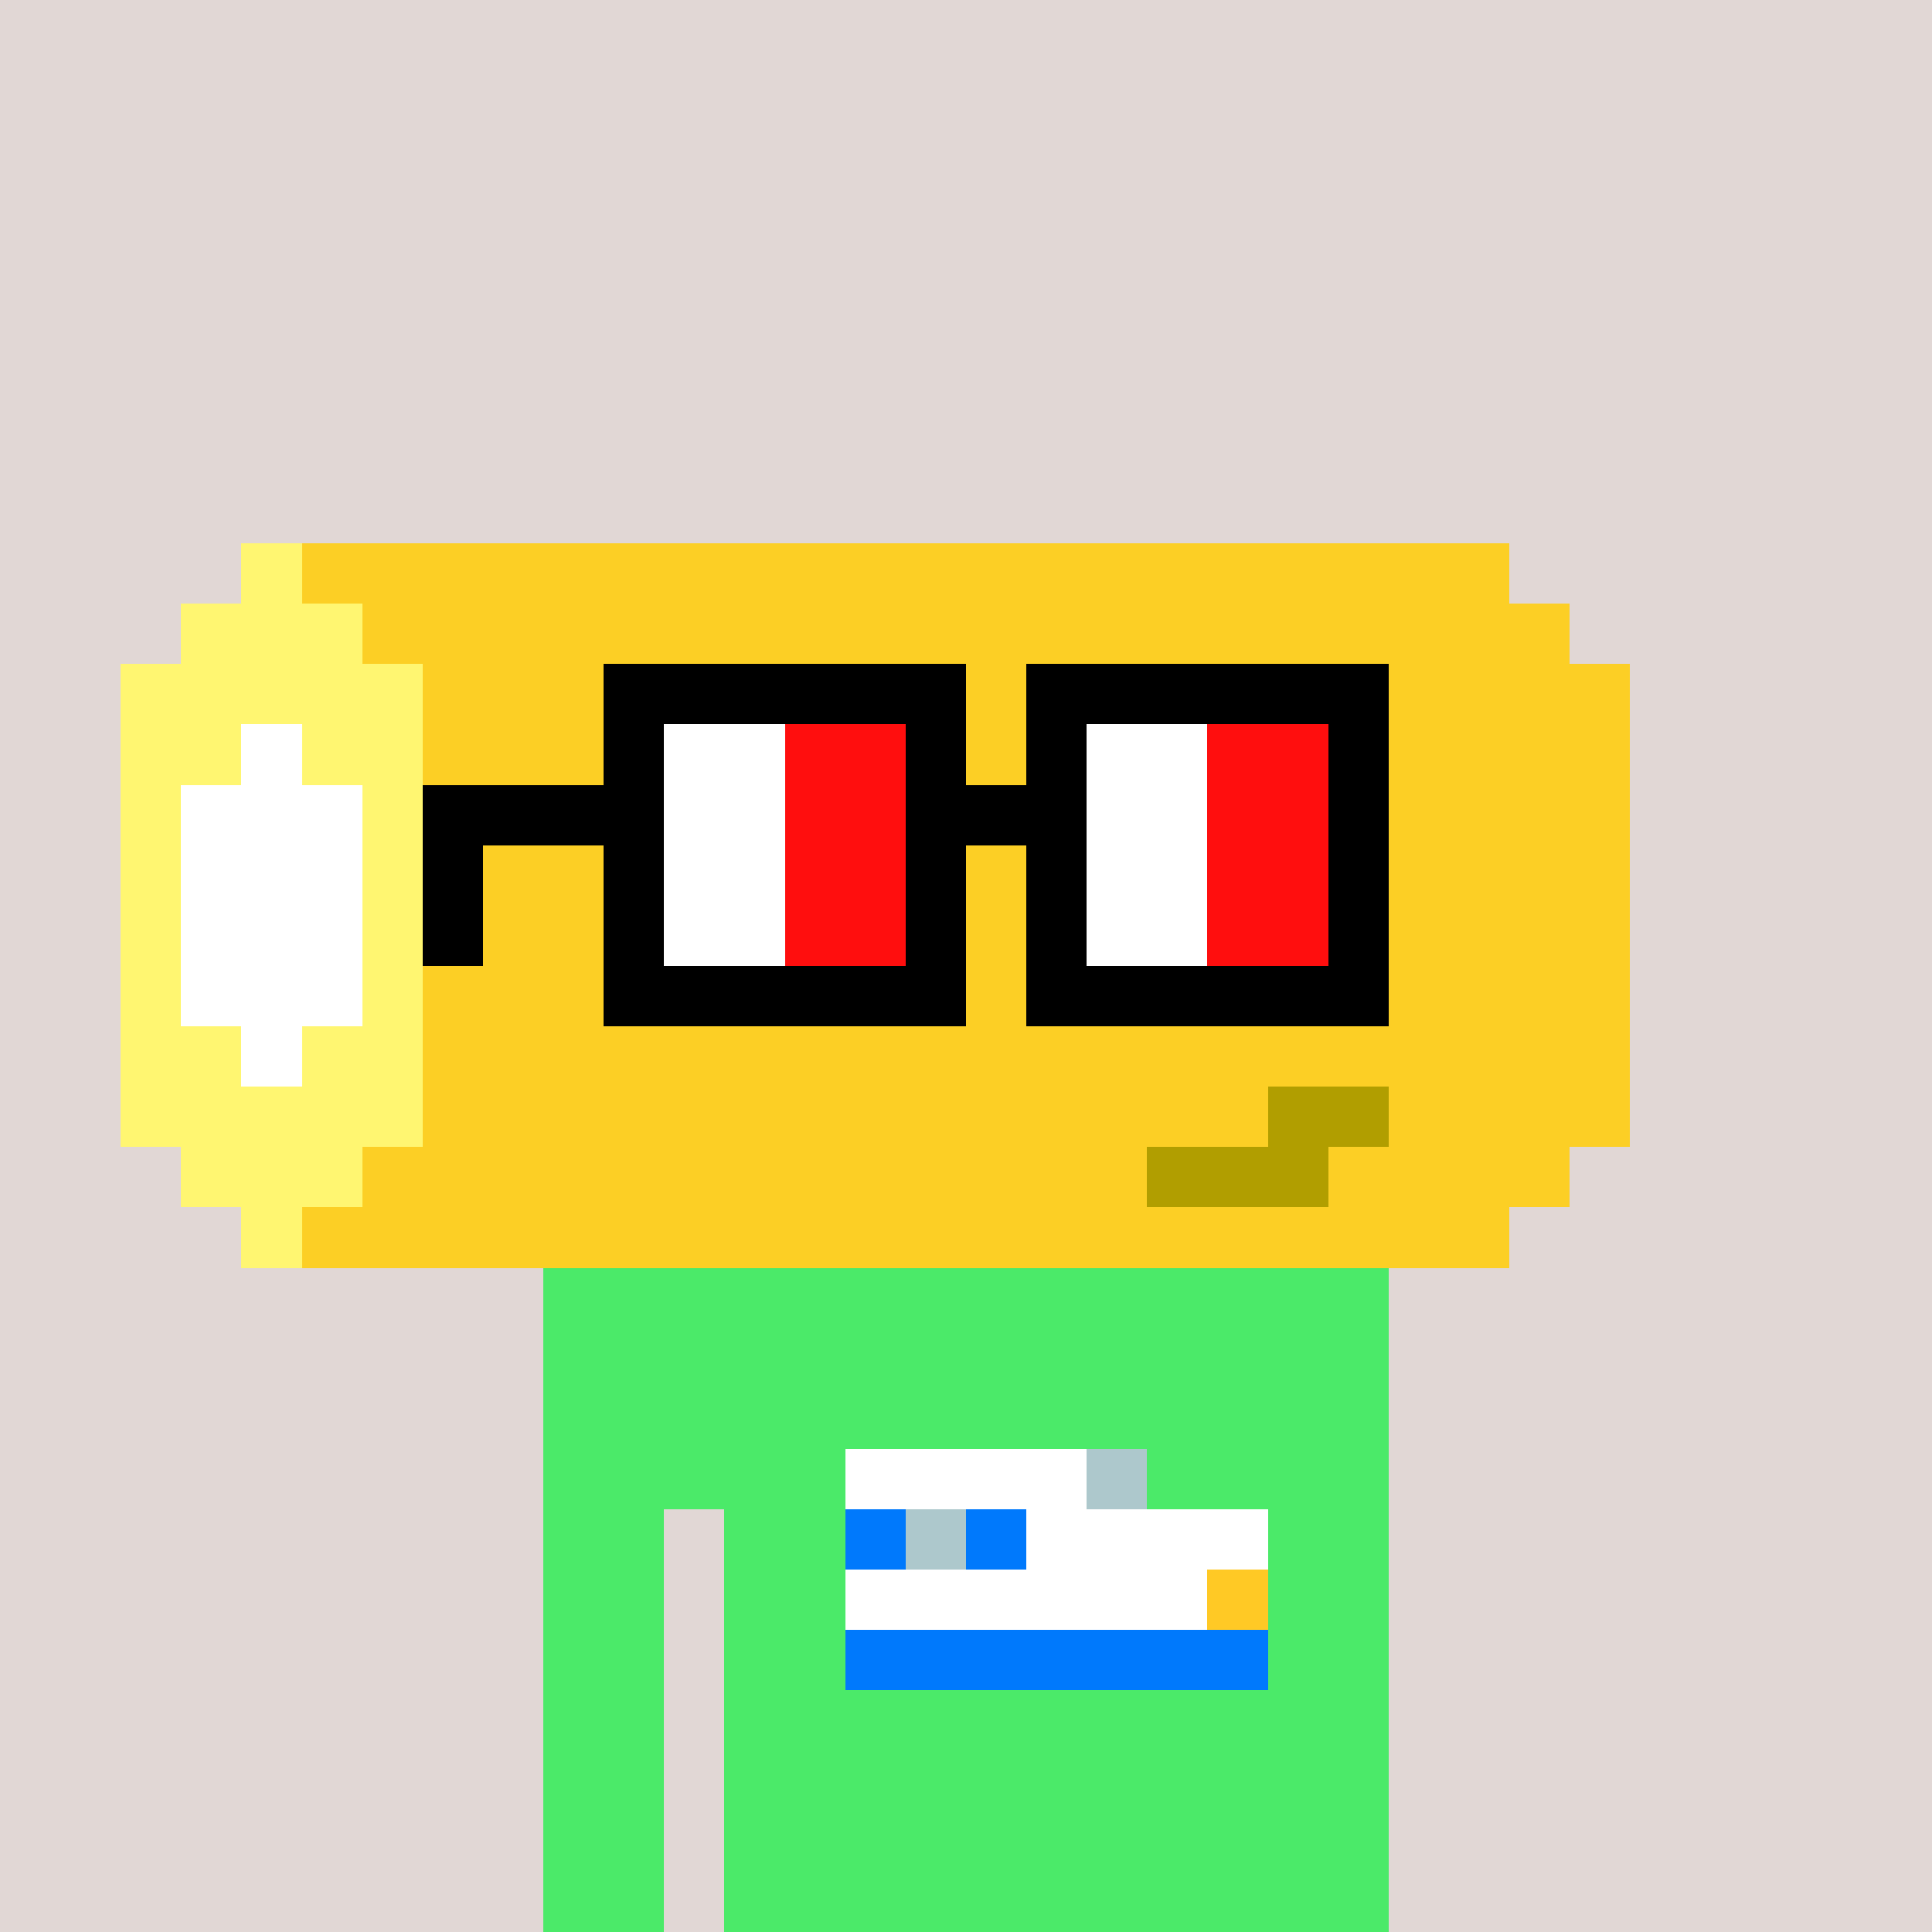 <svg width="320" height="320" viewBox="0 0 320 320" xmlns="http://www.w3.org/2000/svg" shape-rendering="crispEdges"><rect width="100%" height="100%" fill="#e1d7d5" /><rect width="140" height="10" x="90" y="210" fill="#4bea69" /><rect width="140" height="10" x="90" y="220" fill="#4bea69" /><rect width="140" height="10" x="90" y="230" fill="#4bea69" /><rect width="140" height="10" x="90" y="240" fill="#4bea69" /><rect width="20" height="10" x="90" y="250" fill="#4bea69" /><rect width="110" height="10" x="120" y="250" fill="#4bea69" /><rect width="20" height="10" x="90" y="260" fill="#4bea69" /><rect width="110" height="10" x="120" y="260" fill="#4bea69" /><rect width="20" height="10" x="90" y="270" fill="#4bea69" /><rect width="110" height="10" x="120" y="270" fill="#4bea69" /><rect width="20" height="10" x="90" y="280" fill="#4bea69" /><rect width="110" height="10" x="120" y="280" fill="#4bea69" /><rect width="20" height="10" x="90" y="290" fill="#4bea69" /><rect width="110" height="10" x="120" y="290" fill="#4bea69" /><rect width="20" height="10" x="90" y="300" fill="#4bea69" /><rect width="110" height="10" x="120" y="300" fill="#4bea69" /><rect width="20" height="10" x="90" y="310" fill="#4bea69" /><rect width="110" height="10" x="120" y="310" fill="#4bea69" /><rect width="40" height="10" x="140" y="240" fill="#ffffff" /><rect width="10" height="10" x="180" y="240" fill="#adc8cc" /><rect width="10" height="10" x="140" y="250" fill="#0079fc" /><rect width="10" height="10" x="150" y="250" fill="#adc8cc" /><rect width="10" height="10" x="160" y="250" fill="#0079fc" /><rect width="40" height="10" x="170" y="250" fill="#ffffff" /><rect width="60" height="10" x="140" y="260" fill="#ffffff" /><rect width="10" height="10" x="200" y="260" fill="#ffc925" /><rect width="70" height="10" x="140" y="270" fill="#0079fc" /><rect width="10" height="10" x="40" y="90" fill="#fff671" /><rect width="200" height="10" x="50" y="90" fill="#fccf25" /><rect width="30" height="10" x="30" y="100" fill="#fff671" /><rect width="200" height="10" x="60" y="100" fill="#fccf25" /><rect width="50" height="10" x="20" y="110" fill="#fff671" /><rect width="200" height="10" x="70" y="110" fill="#fccf25" /><rect width="20" height="10" x="20" y="120" fill="#fff671" /><rect width="10" height="10" x="40" y="120" fill="#ffffff" /><rect width="20" height="10" x="50" y="120" fill="#fff671" /><rect width="200" height="10" x="70" y="120" fill="#fccf25" /><rect width="10" height="10" x="20" y="130" fill="#fff671" /><rect width="30" height="10" x="30" y="130" fill="#ffffff" /><rect width="10" height="10" x="60" y="130" fill="#fff671" /><rect width="200" height="10" x="70" y="130" fill="#fccf25" /><rect width="10" height="10" x="20" y="140" fill="#fff671" /><rect width="30" height="10" x="30" y="140" fill="#ffffff" /><rect width="10" height="10" x="60" y="140" fill="#fff671" /><rect width="200" height="10" x="70" y="140" fill="#fccf25" /><rect width="10" height="10" x="20" y="150" fill="#fff671" /><rect width="30" height="10" x="30" y="150" fill="#ffffff" /><rect width="10" height="10" x="60" y="150" fill="#fff671" /><rect width="200" height="10" x="70" y="150" fill="#fccf25" /><rect width="10" height="10" x="20" y="160" fill="#fff671" /><rect width="30" height="10" x="30" y="160" fill="#ffffff" /><rect width="10" height="10" x="60" y="160" fill="#fff671" /><rect width="200" height="10" x="70" y="160" fill="#fccf25" /><rect width="20" height="10" x="20" y="170" fill="#fff671" /><rect width="10" height="10" x="40" y="170" fill="#ffffff" /><rect width="20" height="10" x="50" y="170" fill="#fff671" /><rect width="200" height="10" x="70" y="170" fill="#fccf25" /><rect width="50" height="10" x="20" y="180" fill="#fff671" /><rect width="140" height="10" x="70" y="180" fill="#fccf25" /><rect width="20" height="10" x="210" y="180" fill="#b19e00" /><rect width="40" height="10" x="230" y="180" fill="#fccf25" /><rect width="30" height="10" x="30" y="190" fill="#fff671" /><rect width="130" height="10" x="60" y="190" fill="#fccf25" /><rect width="30" height="10" x="190" y="190" fill="#b19e00" /><rect width="40" height="10" x="220" y="190" fill="#fccf25" /><rect width="10" height="10" x="40" y="200" fill="#fff671" /><rect width="200" height="10" x="50" y="200" fill="#fccf25" /><rect width="60" height="10" x="100" y="110" fill="#000000" /><rect width="60" height="10" x="170" y="110" fill="#000000" /><rect width="10" height="10" x="100" y="120" fill="#000000" /><rect width="20" height="10" x="110" y="120" fill="#ffffff" /><rect width="20" height="10" x="130" y="120" fill="#ff0e0e" /><rect width="10" height="10" x="150" y="120" fill="#000000" /><rect width="10" height="10" x="170" y="120" fill="#000000" /><rect width="20" height="10" x="180" y="120" fill="#ffffff" /><rect width="20" height="10" x="200" y="120" fill="#ff0e0e" /><rect width="10" height="10" x="220" y="120" fill="#000000" /><rect width="40" height="10" x="70" y="130" fill="#000000" /><rect width="20" height="10" x="110" y="130" fill="#ffffff" /><rect width="20" height="10" x="130" y="130" fill="#ff0e0e" /><rect width="30" height="10" x="150" y="130" fill="#000000" /><rect width="20" height="10" x="180" y="130" fill="#ffffff" /><rect width="20" height="10" x="200" y="130" fill="#ff0e0e" /><rect width="10" height="10" x="220" y="130" fill="#000000" /><rect width="10" height="10" x="70" y="140" fill="#000000" /><rect width="10" height="10" x="100" y="140" fill="#000000" /><rect width="20" height="10" x="110" y="140" fill="#ffffff" /><rect width="20" height="10" x="130" y="140" fill="#ff0e0e" /><rect width="10" height="10" x="150" y="140" fill="#000000" /><rect width="10" height="10" x="170" y="140" fill="#000000" /><rect width="20" height="10" x="180" y="140" fill="#ffffff" /><rect width="20" height="10" x="200" y="140" fill="#ff0e0e" /><rect width="10" height="10" x="220" y="140" fill="#000000" /><rect width="10" height="10" x="70" y="150" fill="#000000" /><rect width="10" height="10" x="100" y="150" fill="#000000" /><rect width="20" height="10" x="110" y="150" fill="#ffffff" /><rect width="20" height="10" x="130" y="150" fill="#ff0e0e" /><rect width="10" height="10" x="150" y="150" fill="#000000" /><rect width="10" height="10" x="170" y="150" fill="#000000" /><rect width="20" height="10" x="180" y="150" fill="#ffffff" /><rect width="20" height="10" x="200" y="150" fill="#ff0e0e" /><rect width="10" height="10" x="220" y="150" fill="#000000" /><rect width="60" height="10" x="100" y="160" fill="#000000" /><rect width="60" height="10" x="170" y="160" fill="#000000" /></svg>